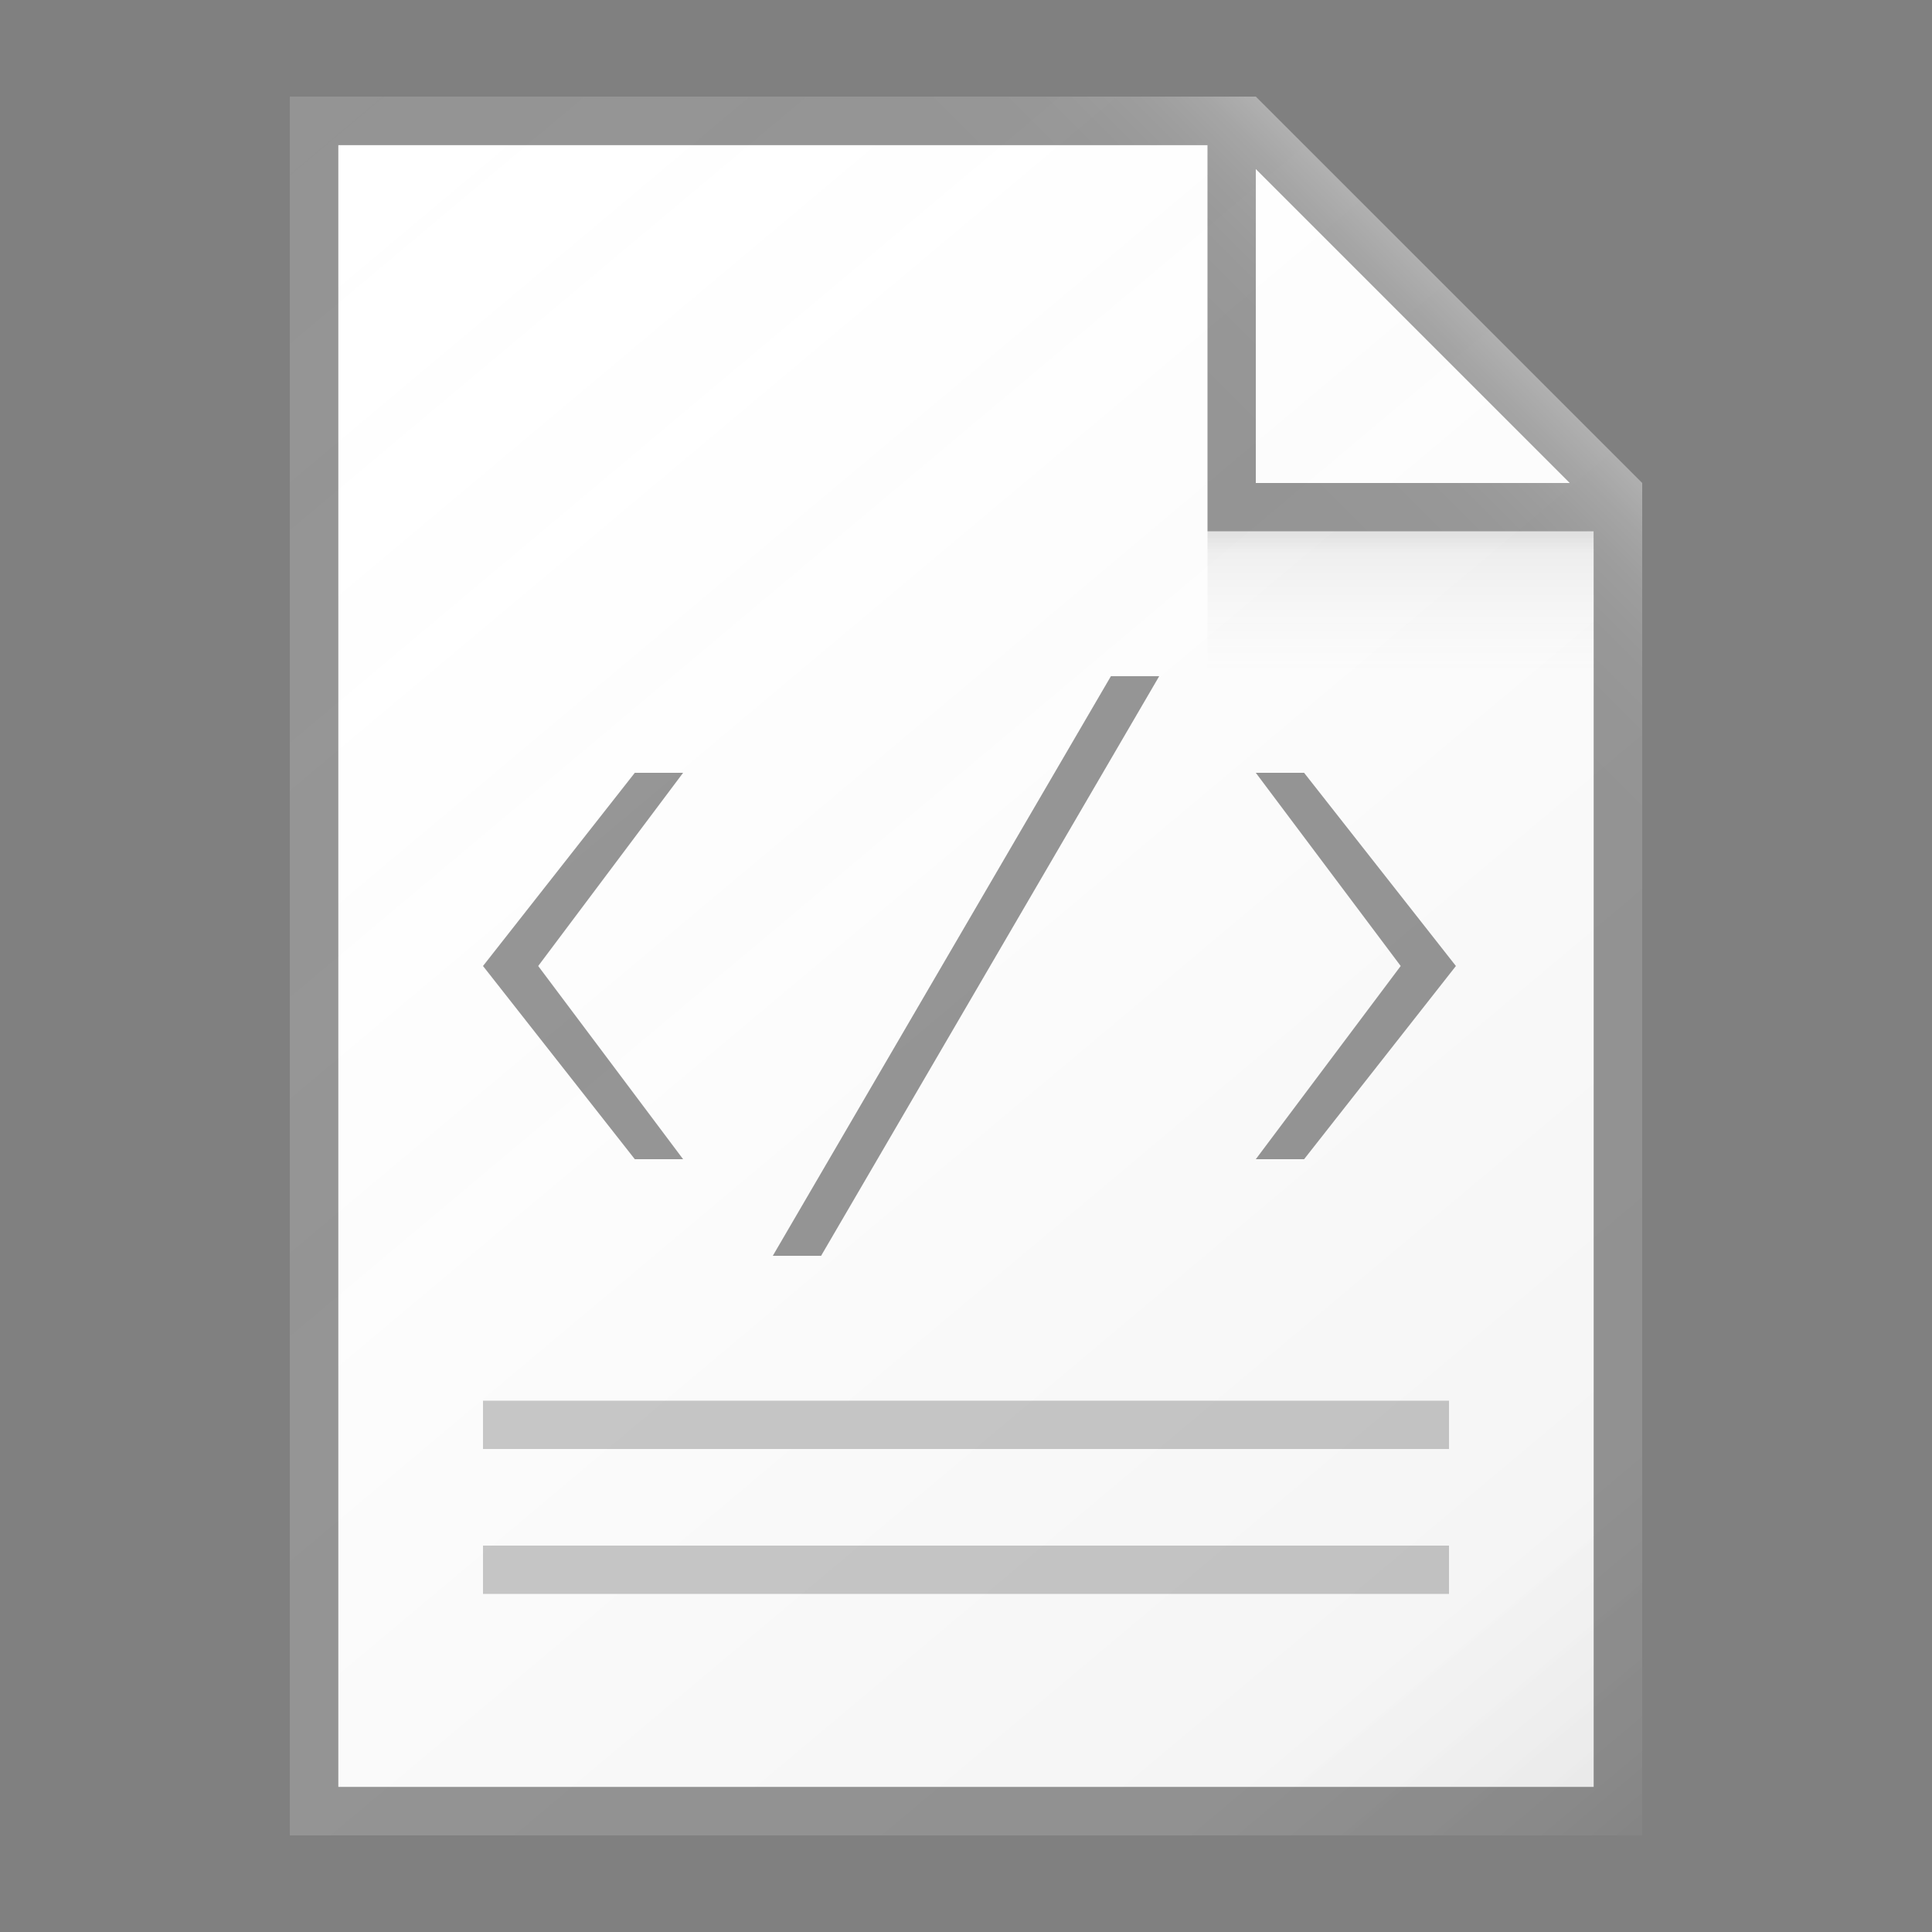 <svg id="50fe47d8-be63-4b18-8816-e86173e927e7" data-name="ICONS" xmlns="http://www.w3.org/2000/svg" xmlns:xlink="http://www.w3.org/1999/xlink" viewBox="0 0 40 40"><rect x="0" y="0" width="40" height="40" fill="#808080" stroke="none"/><defs><linearGradient id="29481d2c-6349-44c1-a970-c7e89ccb9e13" x1="3.383" y1="4.196" x2="32.678" y2="39.109" gradientUnits="userSpaceOnUse"><stop offset="0" stop-color="#fff" stop-opacity="0"/><stop offset="0.862" stop-color="#5e5e5e" stop-opacity="0.063"/><stop offset="1" stop-opacity="0.1"/></linearGradient><linearGradient id="cf072d22-389e-49ed-a1f6-6d486d09faf9" x1="29" y1="13.906" x2="29" y2="11.088" gradientUnits="userSpaceOnUse"><stop offset="0" stop-color="#828282" stop-opacity="0"/><stop offset="0.862" stop-color="#303030" stop-opacity="0.063"/><stop offset="1" stop-opacity="0.1"/></linearGradient><linearGradient id="28001469-3014-4465-9a13-d63292c146bf" x1="23.792" y1="9.708" x2="28.73" y2="4.77" gradientUnits="userSpaceOnUse"><stop offset="0" stop-color="#fff" stop-opacity="0"/><stop offset="0.446" stop-color="#fff" stop-opacity="0.008"/><stop offset="0.636" stop-color="#fff" stop-opacity="0.036"/><stop offset="0.776" stop-color="#fff" stop-opacity="0.085"/><stop offset="0.892" stop-color="#fff" stop-opacity="0.154"/><stop offset="0.993" stop-color="#fff" stop-opacity="0.243"/><stop offset="1" stop-color="#fff" stop-opacity="0.25"/></linearGradient></defs><title>FileTypeIcons_Master_All_NEW</title><polygon points="7 3 26 3 33 10 33 37 7 37 7 3" fill="#fff"/><path d="M26,2H6V38H34V10Zm0,1.5L32.5,10H26ZM33,37H7V3H25v8h8Z" fill="#949494"/><rect x="10" y="32" width="20" height="1" fill="#c8c8c8"/><rect x="10" y="29" width="20" height="1" fill="#c8c8c8"/><polygon points="27 24 26 24 29 20 26 16 27 16 30.143 20 27 24" fill="#949494"/><polygon points="13.143 24 14.143 24 11.143 20 14.143 16 13.143 16 10 20 13.143 24" fill="#949494"/><polygon points="17 26 24 14 23 14 16 26 17 26" fill="#949494"/><path d="M34,10,26,2H6V38H34Z" fill="url(#29481d2c-6349-44c1-a970-c7e89ccb9e13)"/><rect x="25" y="11" width="8" height="3" fill="url(#cf072d22-389e-49ed-a1f6-6d486d09faf9)"/><polygon points="26 2 6 2 6 3 25 3 25 11 33 11 33 25 34 25 34 10 26 2" fill="url(#28001469-3014-4465-9a13-d63292c146bf)"/></svg>